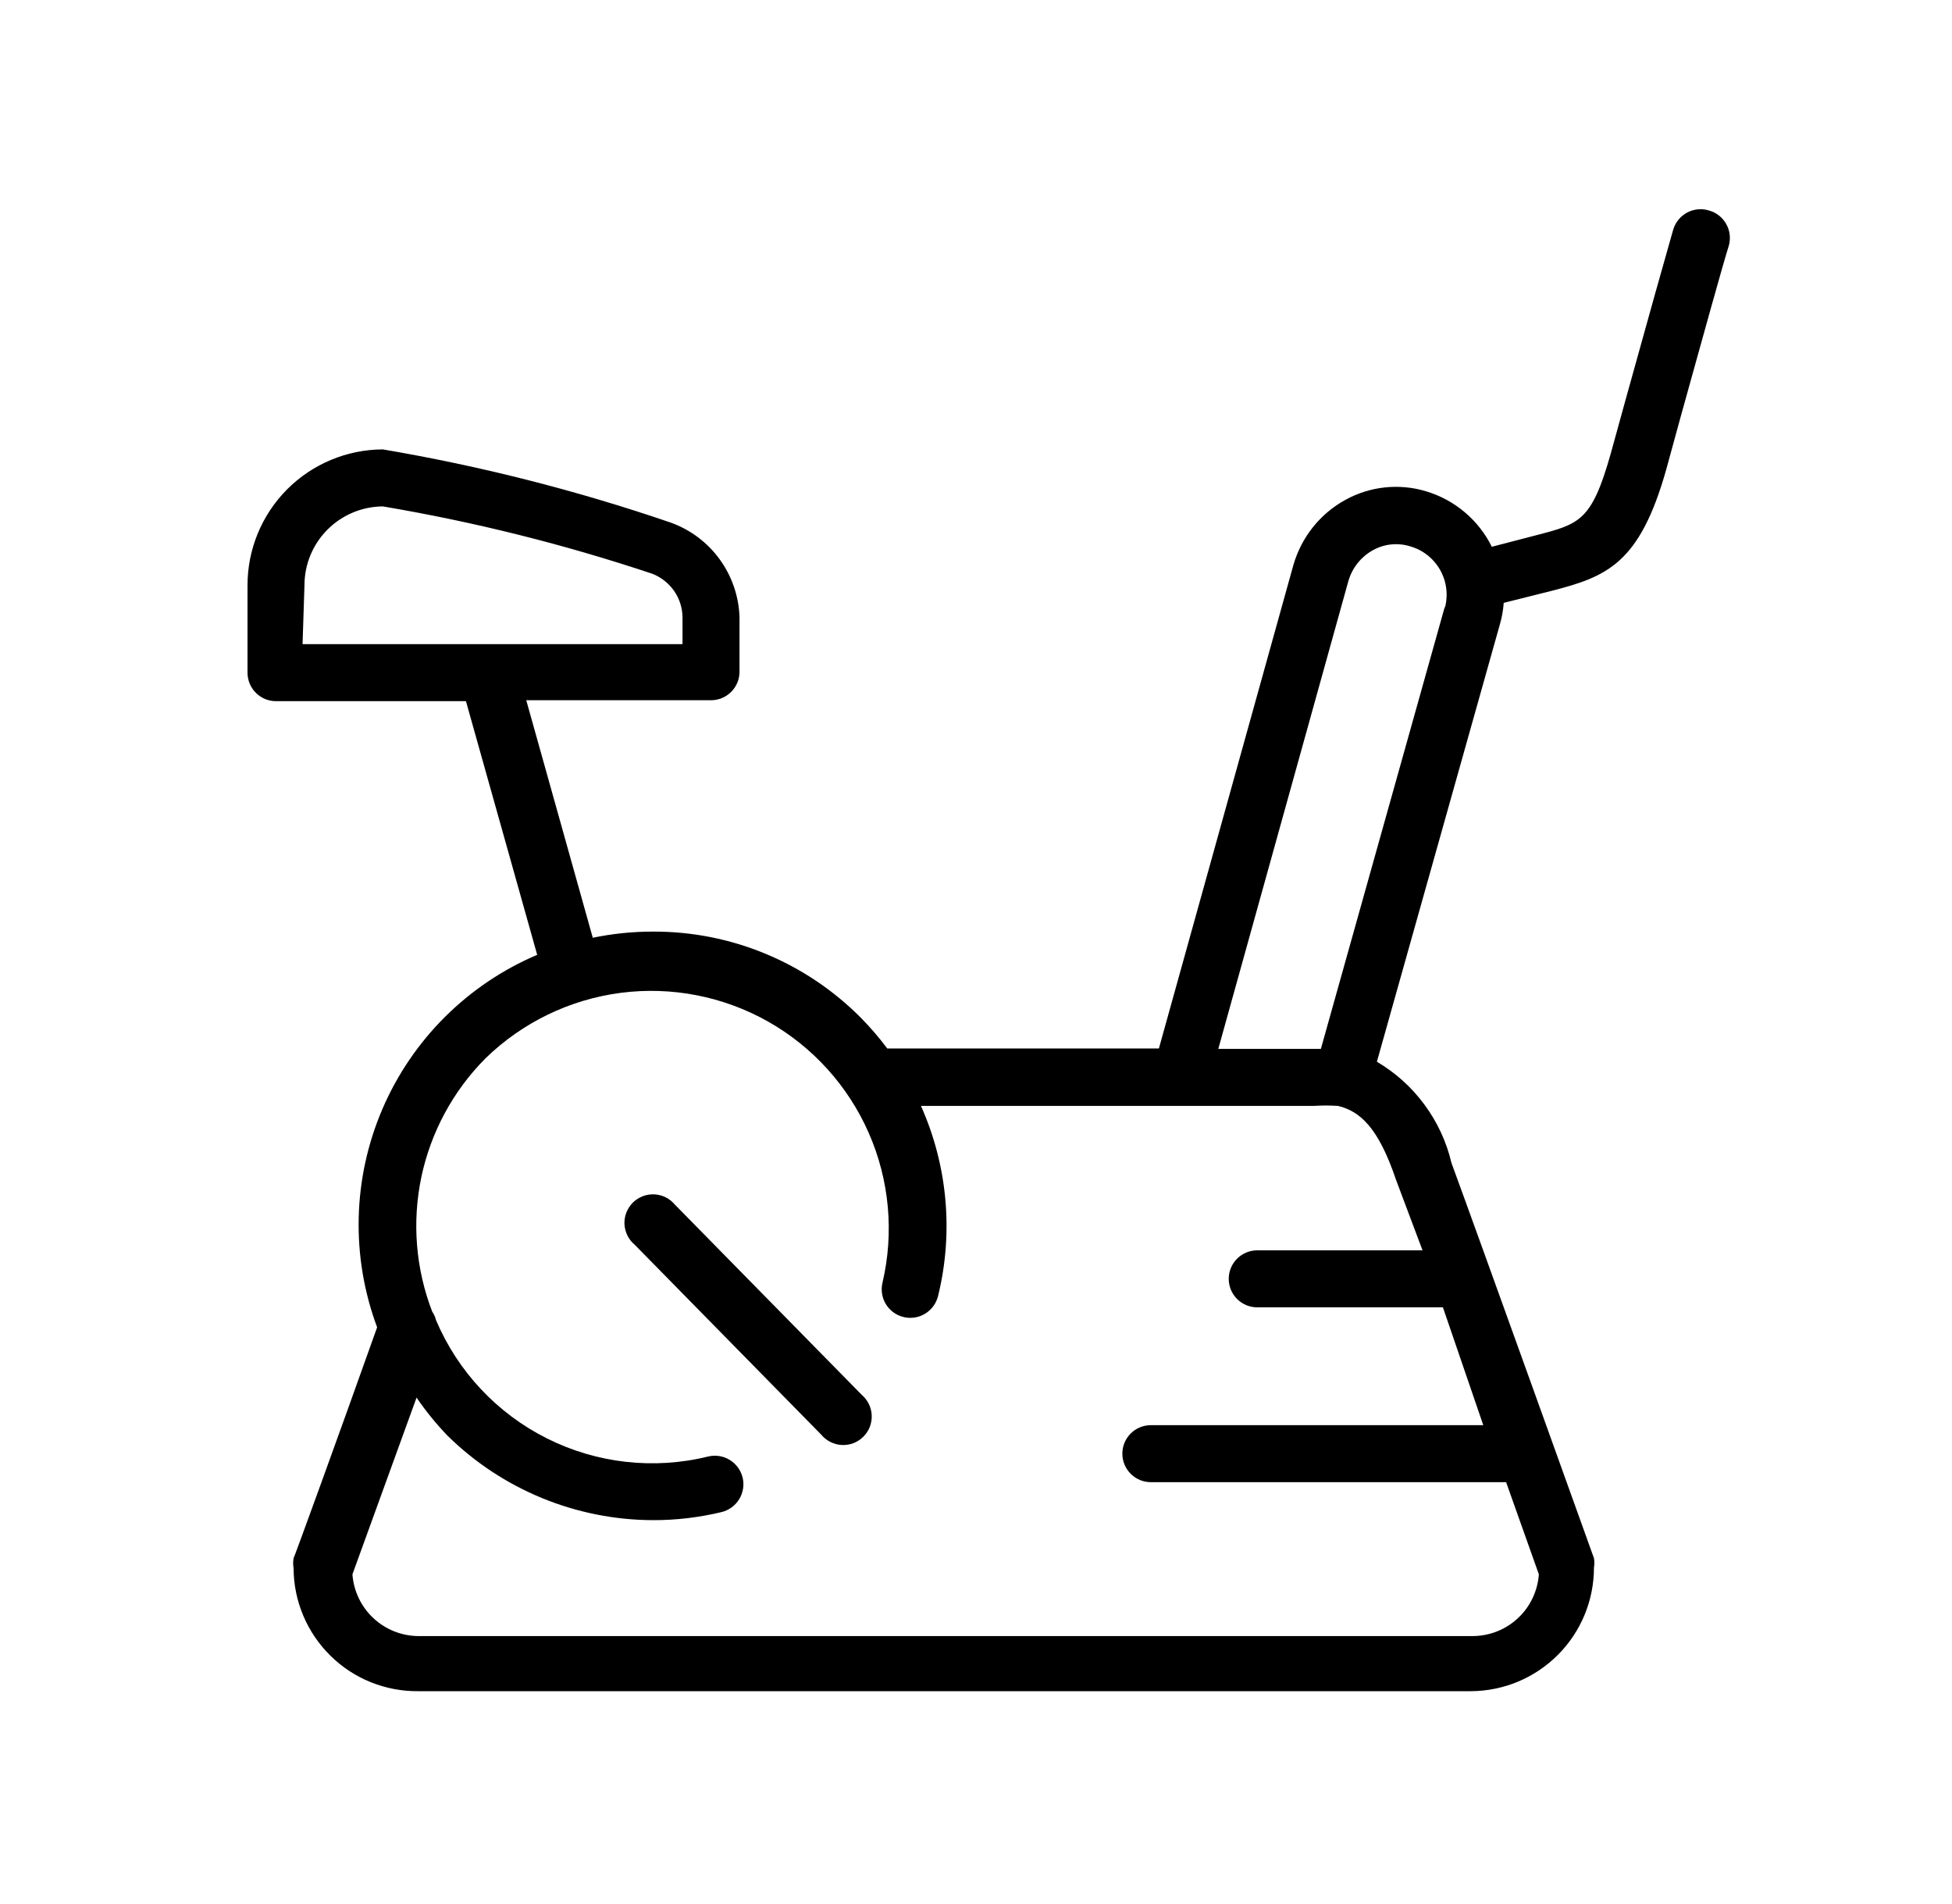 <svg width="40" height="39" viewBox="0 0 40 39" fill="none" xmlns="http://www.w3.org/2000/svg">
<path d="M35.018 4.312C34.945 4.289 34.868 4.281 34.791 4.289C34.715 4.296 34.64 4.319 34.572 4.355C34.505 4.391 34.445 4.44 34.396 4.5C34.347 4.559 34.311 4.627 34.288 4.701C34.172 5.1 33.714 6.735 33.315 8.176L33.004 9.304C32.614 10.677 32.371 10.735 31.466 10.969L30.57 11.202C30.436 10.93 30.246 10.688 30.013 10.492C29.78 10.296 29.509 10.15 29.218 10.064C28.946 9.982 28.66 9.956 28.378 9.986C28.095 10.016 27.822 10.102 27.573 10.239C27.314 10.38 27.086 10.572 26.902 10.803C26.719 11.033 26.583 11.298 26.502 11.582L23.748 21.48H18.181C18.014 21.257 17.832 21.045 17.636 20.847C17.079 20.287 16.416 19.842 15.686 19.54C14.956 19.237 14.173 19.083 13.383 19.086C12.968 19.085 12.554 19.128 12.147 19.212L10.784 14.346H14.57C14.725 14.346 14.874 14.284 14.983 14.175C15.093 14.065 15.154 13.917 15.154 13.762V12.652C15.142 12.224 15.001 11.809 14.749 11.461C14.498 11.114 14.147 10.851 13.743 10.706C11.821 10.048 9.848 9.547 7.845 9.207C7.109 9.21 6.403 9.504 5.883 10.026C5.363 10.548 5.072 11.254 5.072 11.991V13.781C5.072 13.936 5.133 14.085 5.243 14.194C5.352 14.304 5.501 14.365 5.655 14.365H9.548L11.008 19.562C9.584 20.167 8.448 21.298 7.837 22.719C7.226 24.141 7.187 25.743 7.728 27.193C6.921 29.46 6.025 31.923 6.016 31.923C6.004 31.99 6.004 32.059 6.016 32.127C6.017 32.461 6.084 32.791 6.214 33.099C6.343 33.407 6.533 33.686 6.77 33.92C7.008 34.155 7.29 34.34 7.6 34.465C7.91 34.589 8.241 34.652 8.575 34.648H30.142C30.812 34.645 31.453 34.377 31.925 33.903C32.398 33.429 32.663 32.787 32.663 32.117C32.674 32.053 32.674 31.987 32.663 31.923C32.663 31.923 30.298 25.334 29.743 23.825C29.642 23.395 29.454 22.989 29.191 22.633C28.929 22.276 28.597 21.977 28.215 21.752L30.736 12.789C30.777 12.646 30.803 12.499 30.814 12.351L31.787 12.107C32.926 11.815 33.597 11.553 34.142 9.626L34.454 8.487C34.853 7.056 35.3 5.431 35.427 5.032C35.448 4.958 35.453 4.88 35.444 4.804C35.435 4.728 35.41 4.654 35.372 4.587C35.334 4.52 35.284 4.461 35.223 4.414C35.162 4.367 35.093 4.332 35.018 4.312ZM6.239 11.991C6.239 11.564 6.408 11.154 6.709 10.852C7.01 10.549 7.418 10.378 7.845 10.375C9.721 10.692 11.569 11.154 13.373 11.757C13.551 11.828 13.704 11.95 13.814 12.107C13.923 12.265 13.983 12.451 13.986 12.643V13.197H6.2L6.239 11.991ZM29.15 25.616H25.763C25.608 25.616 25.459 25.678 25.35 25.787C25.24 25.897 25.179 26.045 25.179 26.2C25.179 26.355 25.24 26.503 25.35 26.613C25.459 26.722 25.608 26.784 25.763 26.784H29.568L30.395 29.198H23.583C23.428 29.198 23.279 29.259 23.17 29.369C23.06 29.478 22.999 29.627 22.999 29.782C22.999 29.936 23.06 30.085 23.17 30.194C23.279 30.304 23.428 30.366 23.583 30.366H30.863L31.534 32.254C31.509 32.596 31.357 32.917 31.106 33.151C30.855 33.386 30.525 33.517 30.181 33.519H8.575C8.232 33.517 7.902 33.386 7.651 33.151C7.4 32.917 7.247 32.596 7.222 32.254L8.536 28.633C8.725 28.91 8.937 29.17 9.169 29.412C10.293 30.518 11.806 31.14 13.383 31.144C13.855 31.145 14.326 31.089 14.784 30.979C14.935 30.942 15.066 30.848 15.147 30.715C15.228 30.583 15.254 30.424 15.218 30.273C15.181 30.122 15.087 29.992 14.954 29.91C14.822 29.829 14.663 29.804 14.512 29.84C13.402 30.113 12.231 29.982 11.209 29.47C10.187 28.958 9.381 28.099 8.935 27.047C8.92 26.984 8.893 26.925 8.857 26.872C8.518 25.994 8.441 25.037 8.634 24.116C8.828 23.196 9.284 22.351 9.947 21.684C10.701 20.949 11.673 20.478 12.717 20.341C13.761 20.205 14.822 20.412 15.739 20.929C16.655 21.447 17.38 22.248 17.803 23.213C18.226 24.177 18.324 25.253 18.084 26.278C18.066 26.353 18.063 26.43 18.075 26.506C18.087 26.582 18.114 26.655 18.154 26.72C18.235 26.853 18.366 26.947 18.517 26.983C18.668 27.02 18.827 26.994 18.959 26.913C19.092 26.832 19.186 26.701 19.223 26.55C19.542 25.25 19.418 23.88 18.872 22.657H26.921C27.086 22.646 27.252 22.646 27.417 22.657C27.865 22.764 28.244 23.095 28.605 24.166L29.15 25.616ZM29.607 12.429L27.067 21.489H24.965L27.631 11.903C27.67 11.769 27.734 11.645 27.821 11.536C27.908 11.427 28.015 11.337 28.137 11.27C28.252 11.207 28.379 11.167 28.509 11.154C28.64 11.141 28.771 11.154 28.896 11.193C29.158 11.267 29.379 11.442 29.512 11.679C29.645 11.916 29.679 12.196 29.607 12.458V12.429Z" fill="currentColor"/>
<path d="M13.831 24.681C13.779 24.619 13.715 24.567 13.643 24.531C13.57 24.494 13.491 24.474 13.41 24.469C13.329 24.465 13.248 24.478 13.172 24.507C13.096 24.536 13.027 24.58 12.969 24.637C12.912 24.694 12.867 24.763 12.837 24.838C12.807 24.914 12.793 24.994 12.796 25.076C12.8 25.157 12.82 25.236 12.855 25.309C12.891 25.382 12.941 25.447 13.004 25.499L16.828 29.392C16.88 29.455 16.944 29.506 17.017 29.542C17.089 29.579 17.168 29.6 17.249 29.604C17.33 29.608 17.411 29.596 17.487 29.567C17.563 29.538 17.632 29.493 17.69 29.436C17.747 29.379 17.793 29.311 17.823 29.235C17.852 29.16 17.866 29.079 17.863 28.998C17.86 28.917 17.84 28.837 17.804 28.764C17.768 28.691 17.718 28.627 17.656 28.574L13.831 24.681Z" fill="currentColor"/>
</svg>
